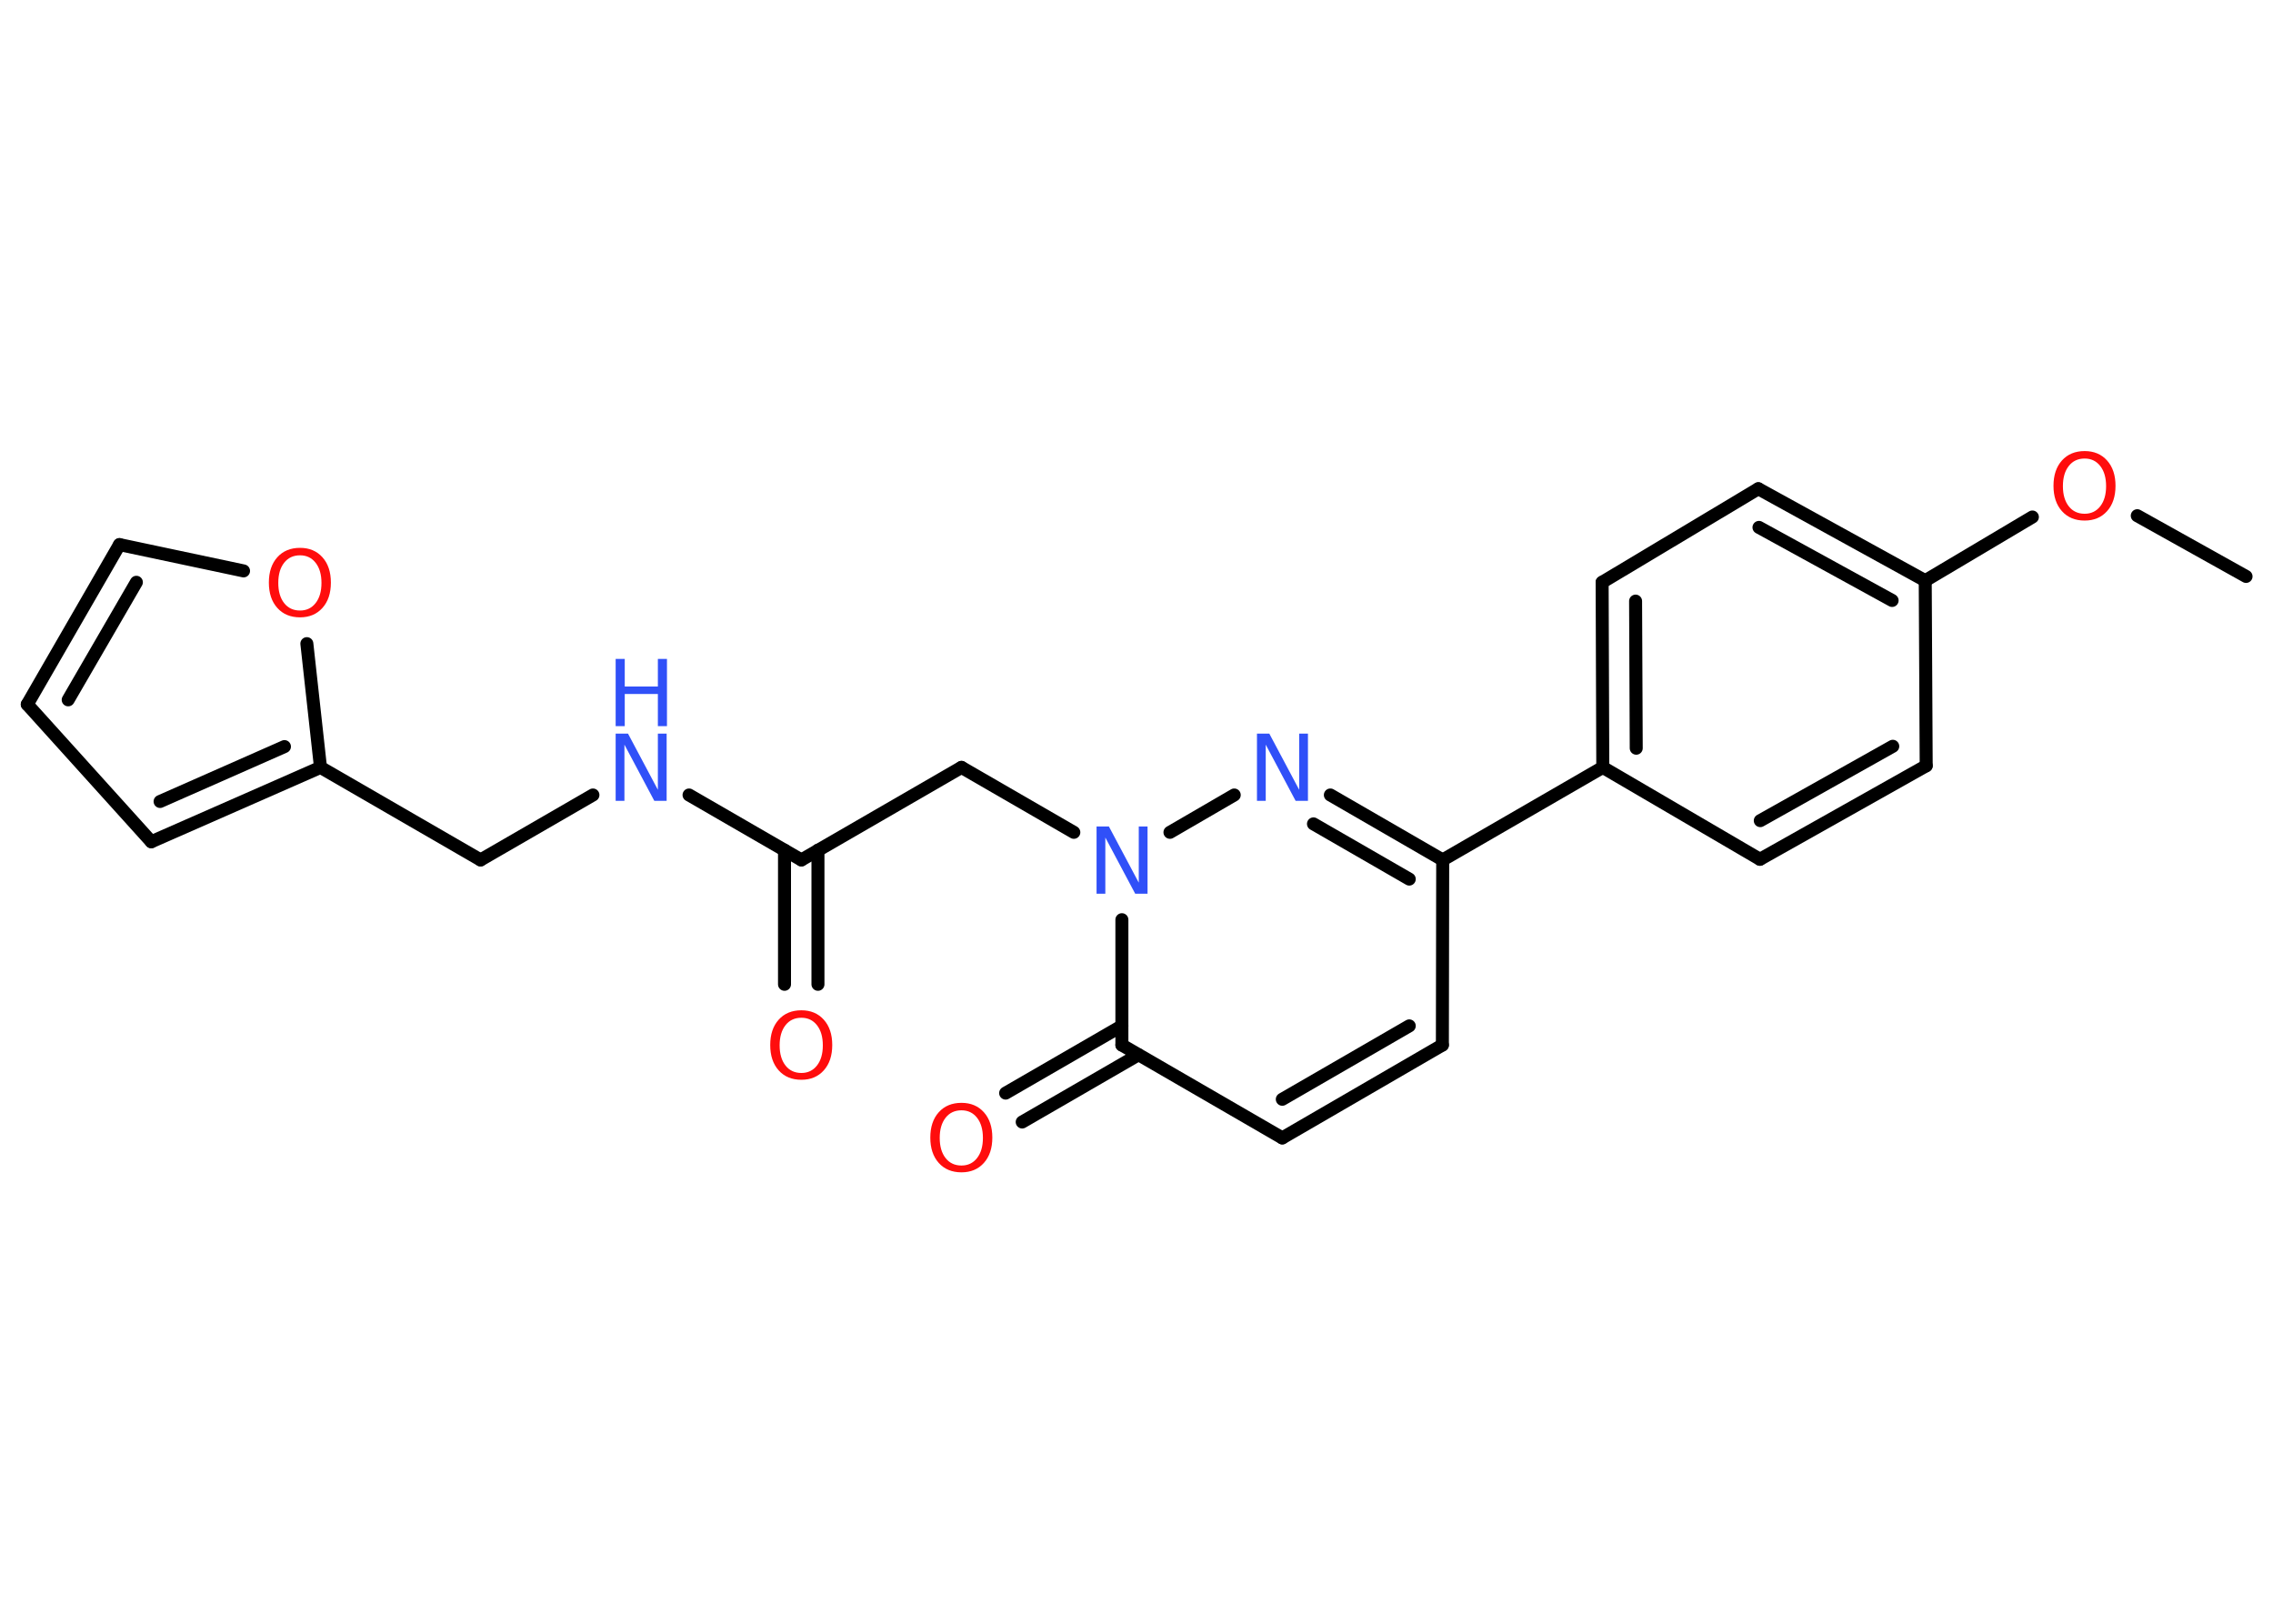 <?xml version='1.0' encoding='UTF-8'?>
<!DOCTYPE svg PUBLIC "-//W3C//DTD SVG 1.1//EN" "http://www.w3.org/Graphics/SVG/1.1/DTD/svg11.dtd">
<svg version='1.2' xmlns='http://www.w3.org/2000/svg' xmlns:xlink='http://www.w3.org/1999/xlink' width='70.0mm' height='50.0mm' viewBox='0 0 70.0 50.0'>
  <desc>Generated by the Chemistry Development Kit (http://github.com/cdk)</desc>
  <g stroke-linecap='round' stroke-linejoin='round' stroke='#000000' stroke-width='.4' fill='#FF0D0D'>
    <rect x='.0' y='.0' width='70.0' height='50.0' fill='#FFFFFF' stroke='none'/>
    <g id='mol1' class='mol'>
      <line id='mol1bnd1' class='bond' x1='69.17' y1='17.75' x2='65.82' y2='15.88'/>
      <line id='mol1bnd2' class='bond' x1='62.59' y1='15.92' x2='59.29' y2='17.88'/>
      <g id='mol1bnd3' class='bond'>
        <line x1='59.29' y1='17.88' x2='54.15' y2='15.05'/>
        <line x1='58.27' y1='18.49' x2='54.17' y2='16.24'/>
      </g>
      <line id='mol1bnd4' class='bond' x1='54.15' y1='15.05' x2='49.34' y2='17.93'/>
      <g id='mol1bnd5' class='bond'>
        <line x1='49.34' y1='17.93' x2='49.36' y2='23.63'/>
        <line x1='50.37' y1='18.51' x2='50.39' y2='23.04'/>
      </g>
      <line id='mol1bnd6' class='bond' x1='49.36' y1='23.63' x2='44.43' y2='26.48'/>
      <line id='mol1bnd7' class='bond' x1='44.43' y1='26.48' x2='44.42' y2='32.18'/>
      <g id='mol1bnd8' class='bond'>
        <line x1='39.49' y1='35.04' x2='44.42' y2='32.18'/>
        <line x1='39.49' y1='33.85' x2='43.4' y2='31.59'/>
      </g>
      <line id='mol1bnd9' class='bond' x1='39.49' y1='35.04' x2='34.55' y2='32.18'/>
      <g id='mol1bnd10' class='bond'>
        <line x1='35.06' y1='32.48' x2='31.48' y2='34.55'/>
        <line x1='34.55' y1='31.59' x2='30.97' y2='33.66'/>
      </g>
      <line id='mol1bnd11' class='bond' x1='34.55' y1='32.18' x2='34.55' y2='28.32'/>
      <line id='mol1bnd12' class='bond' x1='33.07' y1='25.63' x2='29.61' y2='23.63'/>
      <line id='mol1bnd13' class='bond' x1='29.61' y1='23.63' x2='24.68' y2='26.48'/>
      <g id='mol1bnd14' class='bond'>
        <line x1='25.19' y1='26.18' x2='25.19' y2='30.31'/>
        <line x1='24.16' y1='26.18' x2='24.16' y2='30.31'/>
      </g>
      <line id='mol1bnd15' class='bond' x1='24.68' y1='26.48' x2='21.22' y2='24.48'/>
      <line id='mol1bnd16' class='bond' x1='18.26' y1='24.48' x2='14.8' y2='26.48'/>
      <line id='mol1bnd17' class='bond' x1='14.8' y1='26.48' x2='9.87' y2='23.63'/>
      <g id='mol1bnd18' class='bond'>
        <line x1='4.66' y1='25.92' x2='9.87' y2='23.63'/>
        <line x1='4.93' y1='24.68' x2='8.76' y2='22.99'/>
      </g>
      <line id='mol1bnd19' class='bond' x1='4.66' y1='25.92' x2='.84' y2='21.69'/>
      <g id='mol1bnd20' class='bond'>
        <line x1='3.68' y1='16.77' x2='.84' y2='21.69'/>
        <line x1='4.2' y1='17.93' x2='2.1' y2='21.55'/>
      </g>
      <line id='mol1bnd21' class='bond' x1='3.68' y1='16.77' x2='7.5' y2='17.58'/>
      <line id='mol1bnd22' class='bond' x1='9.87' y1='23.63' x2='9.45' y2='19.82'/>
      <line id='mol1bnd23' class='bond' x1='36.03' y1='25.63' x2='38.01' y2='24.48'/>
      <g id='mol1bnd24' class='bond'>
        <line x1='44.43' y1='26.48' x2='40.97' y2='24.48'/>
        <line x1='43.4' y1='27.07' x2='40.45' y2='25.37'/>
      </g>
      <line id='mol1bnd25' class='bond' x1='49.36' y1='23.63' x2='54.2' y2='26.46'/>
      <g id='mol1bnd26' class='bond'>
        <line x1='54.2' y1='26.46' x2='59.32' y2='23.58'/>
        <line x1='54.21' y1='25.27' x2='58.29' y2='22.98'/>
      </g>
      <line id='mol1bnd27' class='bond' x1='59.29' y1='17.88' x2='59.32' y2='23.58'/>
      <path id='mol1atm2' class='atom' d='M64.2 14.12q-.31 .0 -.49 .23q-.18 .23 -.18 .62q.0 .39 .18 .62q.18 .23 .49 .23q.3 .0 .48 -.23q.18 -.23 .18 -.62q.0 -.39 -.18 -.62q-.18 -.23 -.48 -.23zM64.2 13.89q.43 .0 .69 .29q.26 .29 .26 .78q.0 .49 -.26 .78q-.26 .29 -.69 .29q-.44 .0 -.7 -.29q-.26 -.29 -.26 -.78q.0 -.49 .26 -.78q.26 -.29 .7 -.29z' stroke='none'/>
      <path id='mol1atm11' class='atom' d='M29.61 34.19q-.31 .0 -.49 .23q-.18 .23 -.18 .62q.0 .39 .18 .62q.18 .23 .49 .23q.3 .0 .48 -.23q.18 -.23 .18 -.62q.0 -.39 -.18 -.62q-.18 -.23 -.48 -.23zM29.61 33.96q.43 .0 .69 .29q.26 .29 .26 .78q.0 .49 -.26 .78q-.26 .29 -.69 .29q-.44 .0 -.7 -.29q-.26 -.29 -.26 -.78q.0 -.49 .26 -.78q.26 -.29 .7 -.29z' stroke='none'/>
      <path id='mol1atm12' class='atom' d='M33.77 25.45h.38l.92 1.73v-1.73h.27v2.07h-.38l-.92 -1.73v1.73h-.27v-2.07z' stroke='none' fill='#3050F8'/>
      <path id='mol1atm15' class='atom' d='M24.68 31.34q-.31 .0 -.49 .23q-.18 .23 -.18 .62q.0 .39 .18 .62q.18 .23 .49 .23q.3 .0 .48 -.23q.18 -.23 .18 -.62q.0 -.39 -.18 -.62q-.18 -.23 -.48 -.23zM24.68 31.11q.43 .0 .69 .29q.26 .29 .26 .78q.0 .49 -.26 .78q-.26 .29 -.69 .29q-.44 .0 -.7 -.29q-.26 -.29 -.26 -.78q.0 -.49 .26 -.78q.26 -.29 .7 -.29z' stroke='none'/>
      <g id='mol1atm16' class='atom'>
        <path d='M18.96 22.59h.38l.92 1.73v-1.73h.27v2.07h-.38l-.92 -1.73v1.73h-.27v-2.07z' stroke='none' fill='#3050F8'/>
        <path d='M18.96 20.29h.28v.85h1.02v-.85h.28v2.07h-.28v-.99h-1.02v.99h-.28v-2.07z' stroke='none' fill='#3050F8'/>
      </g>
      <path id='mol1atm22' class='atom' d='M9.24 17.1q-.31 .0 -.49 .23q-.18 .23 -.18 .62q.0 .39 .18 .62q.18 .23 .49 .23q.3 .0 .48 -.23q.18 -.23 .18 -.62q.0 -.39 -.18 -.62q-.18 -.23 -.48 -.23zM9.24 16.87q.43 .0 .69 .29q.26 .29 .26 .78q.0 .49 -.26 .78q-.26 .29 -.69 .29q-.44 .0 -.7 -.29q-.26 -.29 -.26 -.78q.0 -.49 .26 -.78q.26 -.29 .7 -.29z' stroke='none'/>
      <path id='mol1atm23' class='atom' d='M38.71 22.59h.38l.92 1.73v-1.73h.27v2.07h-.38l-.92 -1.73v1.73h-.27v-2.07z' stroke='none' fill='#3050F8'/>
    </g>
  </g>
</svg>
